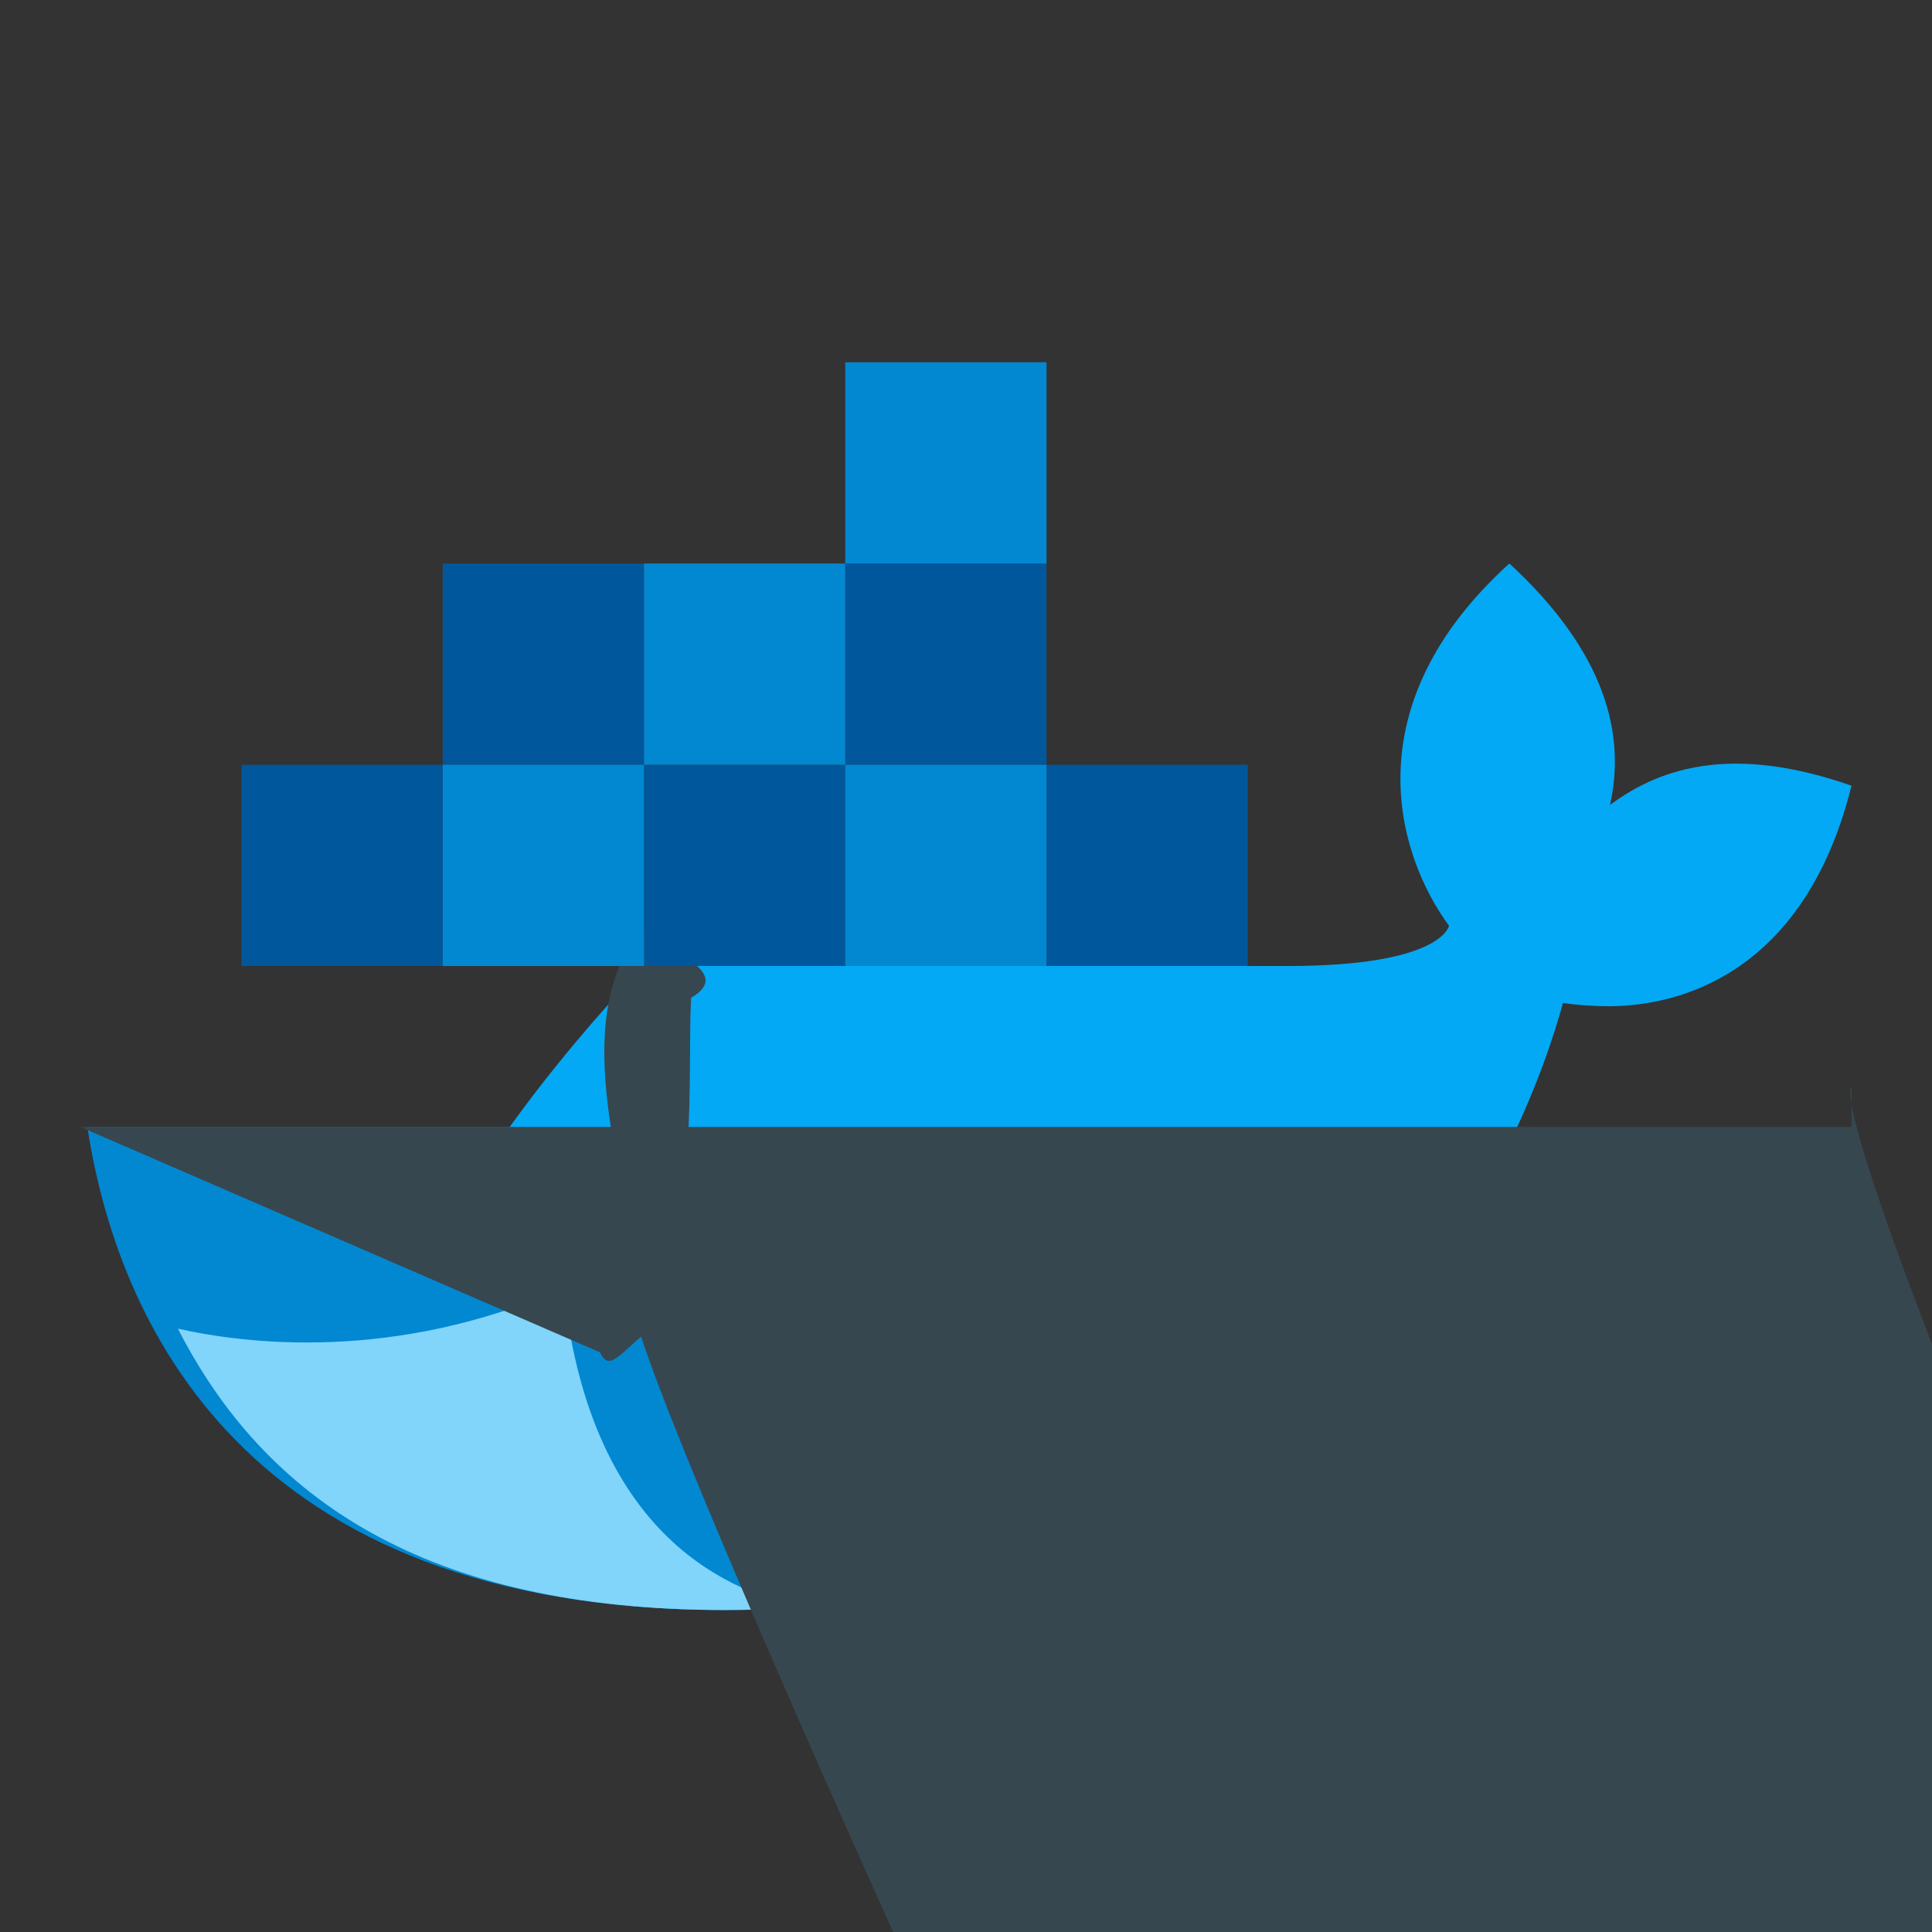 <svg width="50" height="50" viewBox="0 0 48 48" xmlns="http://www.w3.org/2000/svg">
  <rect x="0" y="0" width="48" height="48" fill="#333333" stroke="none"/>
  <path fill="#03A9F4" d="M40 20c.39-1.74-.09-3.78-2.5-6-3.91 3.54-2.8 7.23-1.5 9 0 0-.17 1-4 1s-16 0-16 0S.17 40 18 40c15.6 0 20-12 20.83-15.08C39.18 24.97 39.58 25 40 25c2.15-.02 4.93-1.17 6-5.48C43.16 18.53 41.34 19 40 20z"/>
  <path fill="#0288D1" d="M2.17 28C2.9 32.74 5.98 40 18 40c12.18 0 17.52-7.33 19.68-12H2.17z"/>
  <path fill="#81D4FA" d="M19.81 39.94c-.92-.32-5.07-1.09-5.81-7.94-4.21 1.86-7.94 1.38-9.58 1.01C6.58 37.24 10.59 40 18 40c.62 0 1.22-.02 1.81-.06z"/>
  <path fill="#FFF" d="M18 30a2 2 0 1 0 0 4 2 2 0 0 0 0-4z"/>
  <path fill="#37474F" d="M14.91 33.6c.22.5.5.02 1.16-.51 1.32-3.3 1-6.15 1.1-8.3 1.1-.64-.62-1.19-1.28-1.66-1.96 2.59 0 6.71-.12 9.14-1C14.12 32.91 14.69 33.09 14.91 33.6zM2 27c0 0 1.88.12 3-1 1.88 1.69 5.94 1.09 7 0 1.06 1.69 6.94 1.38 8 0 1.25 1.44 6.62 1.75 8 0 .48 1.46 6.82 1.87 8 0 1.06 1.09 5.06 1.94 7.31 0C43.88 27.19 46 27 46 27v1H2m15 5c0 .55.45 1 1 1 1-1-.45-1-1-1-1z"/>
  <path fill="#01579B" d="M11 24H6v-5h5v5zm10-5h-5v5h5v-5zm10 0h-5v5h5v-5zm-15-5h-5v5h5v-5zm10 0h-5v5h5v-5z"/>
  <path fill="#0288D1" d="M16 24h-5v-5h5v5zm10-5h-5v5h5v-5zm0-10h-5v5h5v-5zm-5 5h-5v5h5v-5z"/>
</svg>